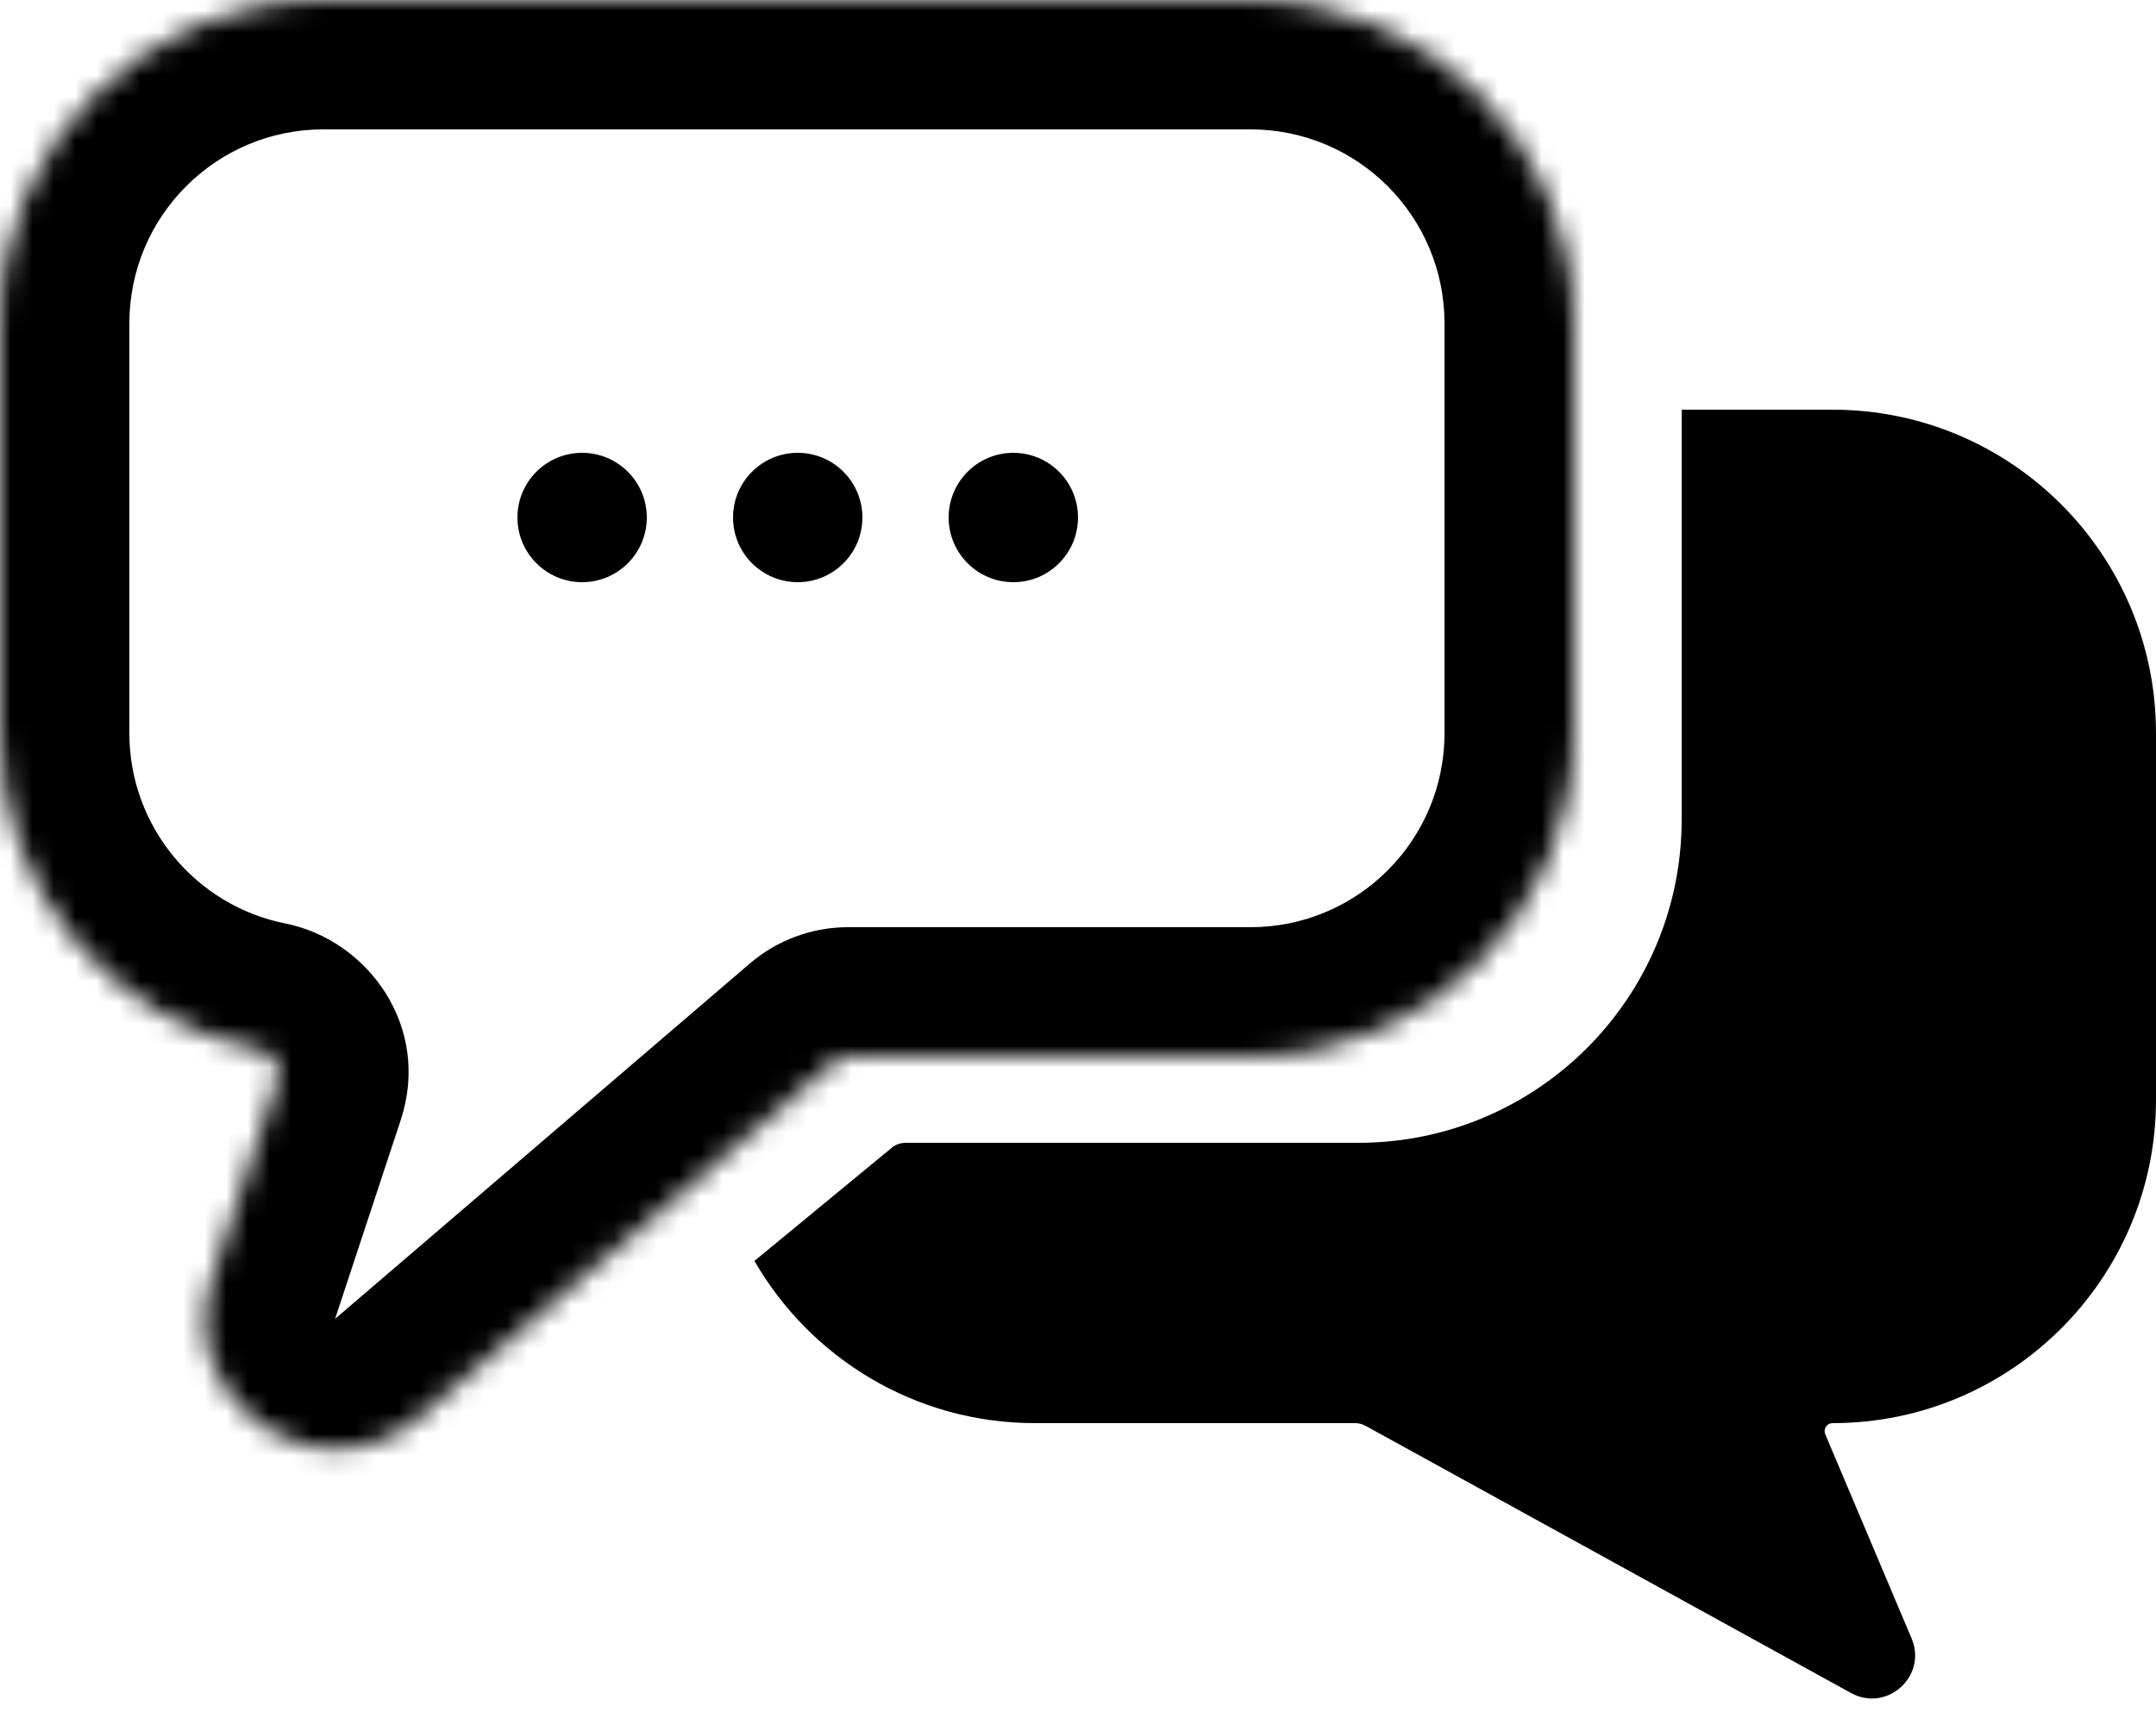 <svg width="100" height="80" viewBox="0 0 100 80" fill="none" xmlns="http://www.w3.org/2000/svg">
<path d="M85 19C93.284 19 100 25.716 100 34V51C100 59.284 93.284 66 85 66C84.735 66 84.556 66.27 84.659 66.515L88.664 75.985C89.403 77.733 87.52 79.431 85.857 78.517L63.336 66.124C63.188 66.043 63.022 66 62.853 66H48C42.438 66 37.583 62.973 34.993 58.477L41.364 53.228C41.543 53.081 41.769 53 42.001 53H63C71.284 53 78 46.284 78 38V19H85Z" fill="black"/>
<mask id="path-2-inside-1_5610_41773" fill="white">
<path d="M58 0C66.284 0 73 6.716 73 15V34C73 42.284 66.284 49 58 49H39.333C39.094 49 38.863 49.085 38.682 49.241L19.446 65.72C14.832 69.672 7.94 65.051 9.845 59.282L12.887 50.067C13.086 49.465 12.68 48.834 12.058 48.71C5.182 47.343 7.07479e-08 41.277 0 34V15C0 6.716 6.716 2.33543e-07 15 0H58Z"/>
</mask>
<path d="M73 15L79 15L73 15ZM58 49L58 55L58 55L58 49ZM19.446 65.72L23.35 70.276L23.35 70.276L19.446 65.72ZM9.845 59.282L4.147 57.401L4.147 57.401L9.845 59.282ZM0 34L-6 34L0 34ZM15 0L15 -6L15 -6L15 0ZM12.887 50.067L7.19 48.186L12.887 50.067ZM12.058 48.71L10.888 54.595L12.058 48.71ZM38.682 49.241L42.586 53.797L38.682 49.241ZM58 0V6C62.971 6 67 10.029 67 15L73 15L79 15C79 3.402 69.598 -6 58 -6V0ZM73 15H67V34H73H79V15H73ZM73 34H67C67 38.971 62.971 43 58 43L58 49L58 55C69.598 55 79 45.598 79 34H73ZM58 49V43H39.333V49V55H58V49ZM38.682 49.241L34.779 44.684L15.543 61.163L19.446 65.72L23.35 70.276L42.586 53.797L38.682 49.241ZM19.446 65.72L15.543 61.163C15.524 61.18 15.508 61.191 15.497 61.2C15.485 61.208 15.477 61.213 15.473 61.216C15.468 61.218 15.467 61.219 15.468 61.218C15.47 61.218 15.473 61.216 15.479 61.214C15.485 61.212 15.492 61.209 15.5 61.207C15.508 61.205 15.517 61.202 15.526 61.2C15.545 61.197 15.563 61.195 15.578 61.195C15.608 61.194 15.618 61.199 15.607 61.195C15.601 61.194 15.592 61.191 15.581 61.185C15.569 61.179 15.556 61.172 15.542 61.163C15.529 61.154 15.517 61.145 15.508 61.136C15.498 61.127 15.492 61.12 15.488 61.116C15.481 61.107 15.489 61.114 15.5 61.142C15.505 61.157 15.51 61.174 15.514 61.193C15.516 61.202 15.517 61.211 15.518 61.219C15.519 61.228 15.52 61.235 15.52 61.242C15.52 61.248 15.52 61.252 15.52 61.253C15.519 61.255 15.52 61.253 15.52 61.248C15.521 61.243 15.523 61.233 15.526 61.22C15.529 61.206 15.534 61.187 15.542 61.163L9.845 59.282L4.147 57.401C0.338 68.94 14.123 78.181 23.35 70.276L19.446 65.72ZM9.845 59.282L15.542 61.163L18.585 51.949L12.887 50.067L7.19 48.186L4.147 57.401L9.845 59.282ZM12.058 48.71L13.228 42.826C9.105 42.006 6 38.359 6 34L0 34L-6 34C-6 44.196 1.26 52.681 10.888 54.595L12.058 48.71ZM0 34H6V15H0H-6V34H0ZM0 15H6C6 10.029 10.029 6 15 6L15 0L15 -6C3.402 -6 -6 3.402 -6 15H0ZM15 0V6H58V0V-6H15V0ZM12.887 50.067L18.585 51.949C20.019 47.605 17.049 43.585 13.228 42.826L12.058 48.71L10.888 54.595C8.311 54.083 6.153 51.325 7.19 48.186L12.887 50.067ZM39.333 49V43C37.662 43 36.047 43.597 34.779 44.684L38.682 49.241L42.586 53.797C41.68 54.573 40.526 55 39.333 55V49Z" fill="black" mask="url(#path-2-inside-1_5610_41773)"/>
<circle cx="47" cy="24" r="3" fill="black"/>
<circle cx="37" cy="24" r="3" fill="black"/>
<circle cx="27" cy="24" r="3" fill="black"/>
</svg>

